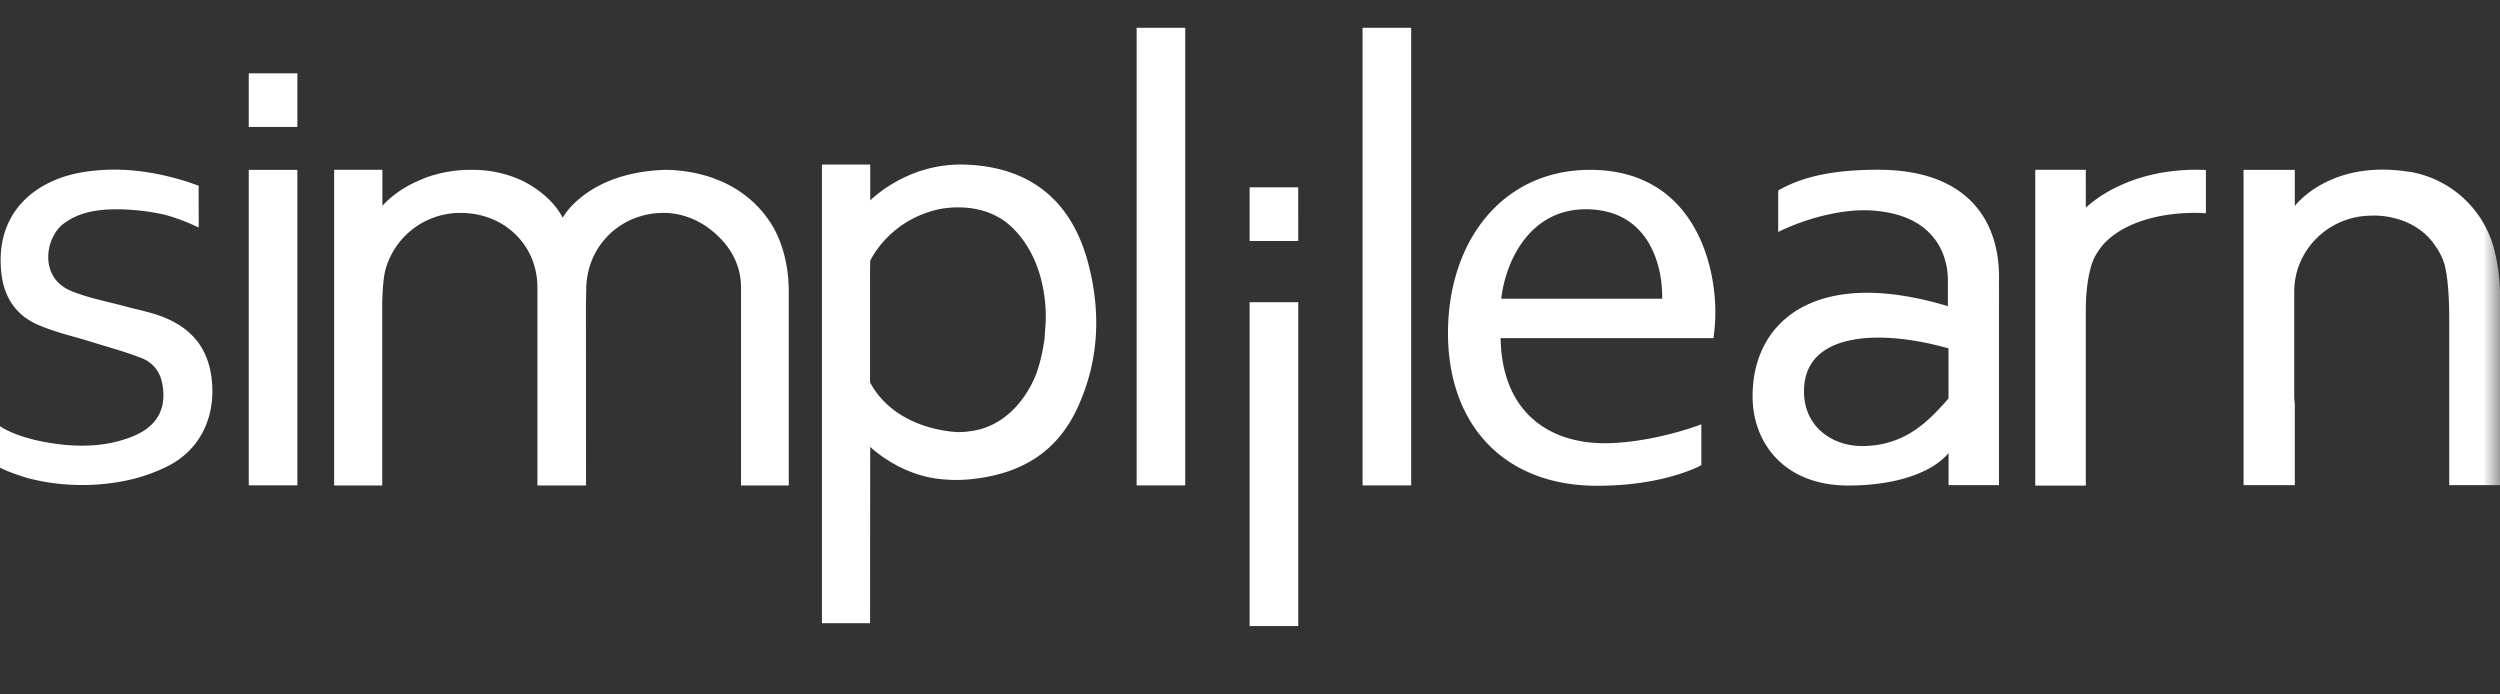 <svg xmlns="http://www.w3.org/2000/svg" width="72" height="20" fill="none"><rect width="100%" height="100%" fill="#333333" stroke="none"/><path fill="#fff" fill-rule="evenodd" d="M35.989 8.704v9.32l.031.007h1.37V8.704H35.99ZM35.989 5.396h1.4V6.94h-1.4V5.396ZM39.242 13.98h1.4V.8h-1.4v13.18ZM32.735 13.98h1.4V.8h-1.4v13.18ZM7.164 13.977h1.4V4.892h-1.4v9.085ZM47.871 8.603h-4.635c.126-1.099.829-2.576 2.435-2.576 1.785 0 2.217 1.568 2.2 2.576Zm-2.075-3.711c-2.543 0-4.094 2.072-4.094 4.702s1.606 4.396 4.293 4.396c1.388 0 2.344-.289 2.903-.54l.1-.053v-1.178c-.566.22-1.75.546-2.787.546-1.587 0-2.958-.883-2.994-3.027h6.132c.019-.161.053-.414.053-.739 0-1.603-.756-4.107-3.606-4.107ZM56.117 11.476c-.597.684-1.268 1.36-2.472 1.37-.849.007-1.69-.531-1.69-1.578 0-1.726 2.217-1.788 4.162-1.234v1.442Zm1.453-3.322c.061-1.767-.872-3.265-3.48-3.265-1.14 0-2.106.15-2.878.597v1.195c.743-.369 1.791-.663 2.632-.622 1.87.093 2.255 1.277 2.255 2.01v.749c-3.881-1.171-5.675.497-5.623 2.674.03 1.284.922 2.491 2.755 2.491 1.222 0 2.345-.302 2.888-.933v.922h1.451v-5.13c.003-.386 0-.66 0-.688ZM30.094 9.575c-.004.06-.006.119-.011.178-.05.367-.126.684-.22.96-.08.231-.522 1.333-1.625 1.648a2.745 2.745 0 0 1-.618.084s-1.791-.006-2.563-1.432V7.947c0-.146.002-.29.005-.436.014-.032.554-1.19 2.019-1.493.217-.04.82-.119 1.42.116l.044.018.096.043.093.049.112.064c.422.272 1.22 1.076 1.272 2.711a4.83 4.83 0 0 1-.024.556Zm1.241-2.014c-.506-1.888-1.779-2.78-3.6-2.822a3.586 3.586 0 0 0-.407.016l.003-.002-.053.006-.11.014a3.371 3.371 0 0 0-.19.03c-1.183.222-1.915.97-1.915.97V4.738H23.672V17.948h1.386s.002-4.977.005-5.078c0 0 .867.85 2.116.936.252.024.512.022.781-.005 1.44-.147 2.484-.772 3.077-2.067.62-1.348.675-2.763.298-4.173ZM62.824 6.143l.018-.001-.018.001Zm-2.753-.16V4.89h-1.456v9.096h1.456V8.952c0-1.009.216-1.47.237-1.512.075-.145.173-.297.303-.44.16-.167.435-.388.878-.567.14-.055.305-.111.493-.159h.002l.1-.024.086-.019.027-.005a5.273 5.273 0 0 1 1.333-.084V4.895c-2.091-.089-3.22.861-3.46 1.088ZM6.1 10.946c-.108-1.038-.718-1.632-1.717-1.923-.259-.076-.526-.13-.787-.202-.521-.142-1.064-.24-1.557-.446-.927-.39-.74-1.543-.196-1.942.367-.27.792-.372 1.243-.398a5.68 5.68 0 0 1 .721.01l.099.008c.284.025.564.07.843.132.541.148.972.368.972.368v-.109l.002.001-.002-.806v-.291l-.307-.107c-.984-.313-1.989-.452-3.028-.282C1.036 5.18-.15 6.103.038 7.852.11 8.537.44 9.066 1.084 9.35c.51.224 1.067.344 1.602.513.468.146.945.273 1.398.453a.923.923 0 0 1 .567.638c.173.699-.045 1.287-.796 1.6-.65.272-1.32.319-1.997.257C.53 12.677 0 12.274 0 12.274v1.124l.001.003v.07s.35.171.809.301c.203.052.406.095.61.126l.016.002a6.328 6.328 0 0 0 2.111-.042 4.96 4.96 0 0 0 1.267-.424c.94-.465 1.398-1.406 1.286-2.488Z" clip-rule="evenodd"/><mask id="a" width="72" height="20" x="0" y="0" maskUnits="userSpaceOnUse" style="mask-type:alpha"><path fill="#fff" fill-rule="evenodd" d="M0 .8h72V20H0V.8Z" clip-rule="evenodd"/></mask><g fill="#fff" fill-rule="evenodd" clip-rule="evenodd" mask="url(#a)"><path d="M7.164 2.112h1.4v1.544h-1.4V2.112ZM71.86 7.297a3.037 3.037 0 0 0-2.428-2.344l-.155-.021c-.87-.12-1.546.007-2.047.206l-.007.003-.108.045-.022.01c-.686.308-1.002.736-1.002.736v-1.04h-1.476v9.08h1.476v-2.33a2.173 2.173 0 0 1-.017-.256V8.4c0-1.199.982-2.172 2.2-2.189V6.21h.033s1.088-.077 1.75.759l.047.065.09.13c.049.078.094.163.136.254.025.054.044.116.066.175.062.221.142.688.142 1.625V13.972H72V8.536a5.24 5.24 0 0 0-.14-1.24ZM19.135 4.893c-1.763.06-2.566.879-2.825 1.22l-.104.152-.021-.03-.021-.042-.038-.062-.05-.074c-.347-.493-.857-.77-1.073-.87a3.333 3.333 0 0 0-1.317-.294h-.041c-.89-.024-1.524.282-1.524.282l.002.001c-.738.296-1.11.754-1.11.754V4.89h-1.39v9.027h.001v.064h1.384V8.789c0-.08.002-.16.006-.234V8.53c.013-.35.046-.579.076-.721a2.232 2.232 0 0 1 2.177-1.677c.915 0 1.697.492 2.043 1.296.109.263.168.55.168.851V13.981h1.4l-.003-5.192.009-.445c0-1.261.992-2.213 2.226-2.213.458 0 .885.155 1.239.396.576.405.992.99.992 1.751v5.703h1.376V8.423c0-.757-.168-1.347-.407-1.81-.869-1.56-2.538-1.725-3.175-1.72Z"/></g></svg>
